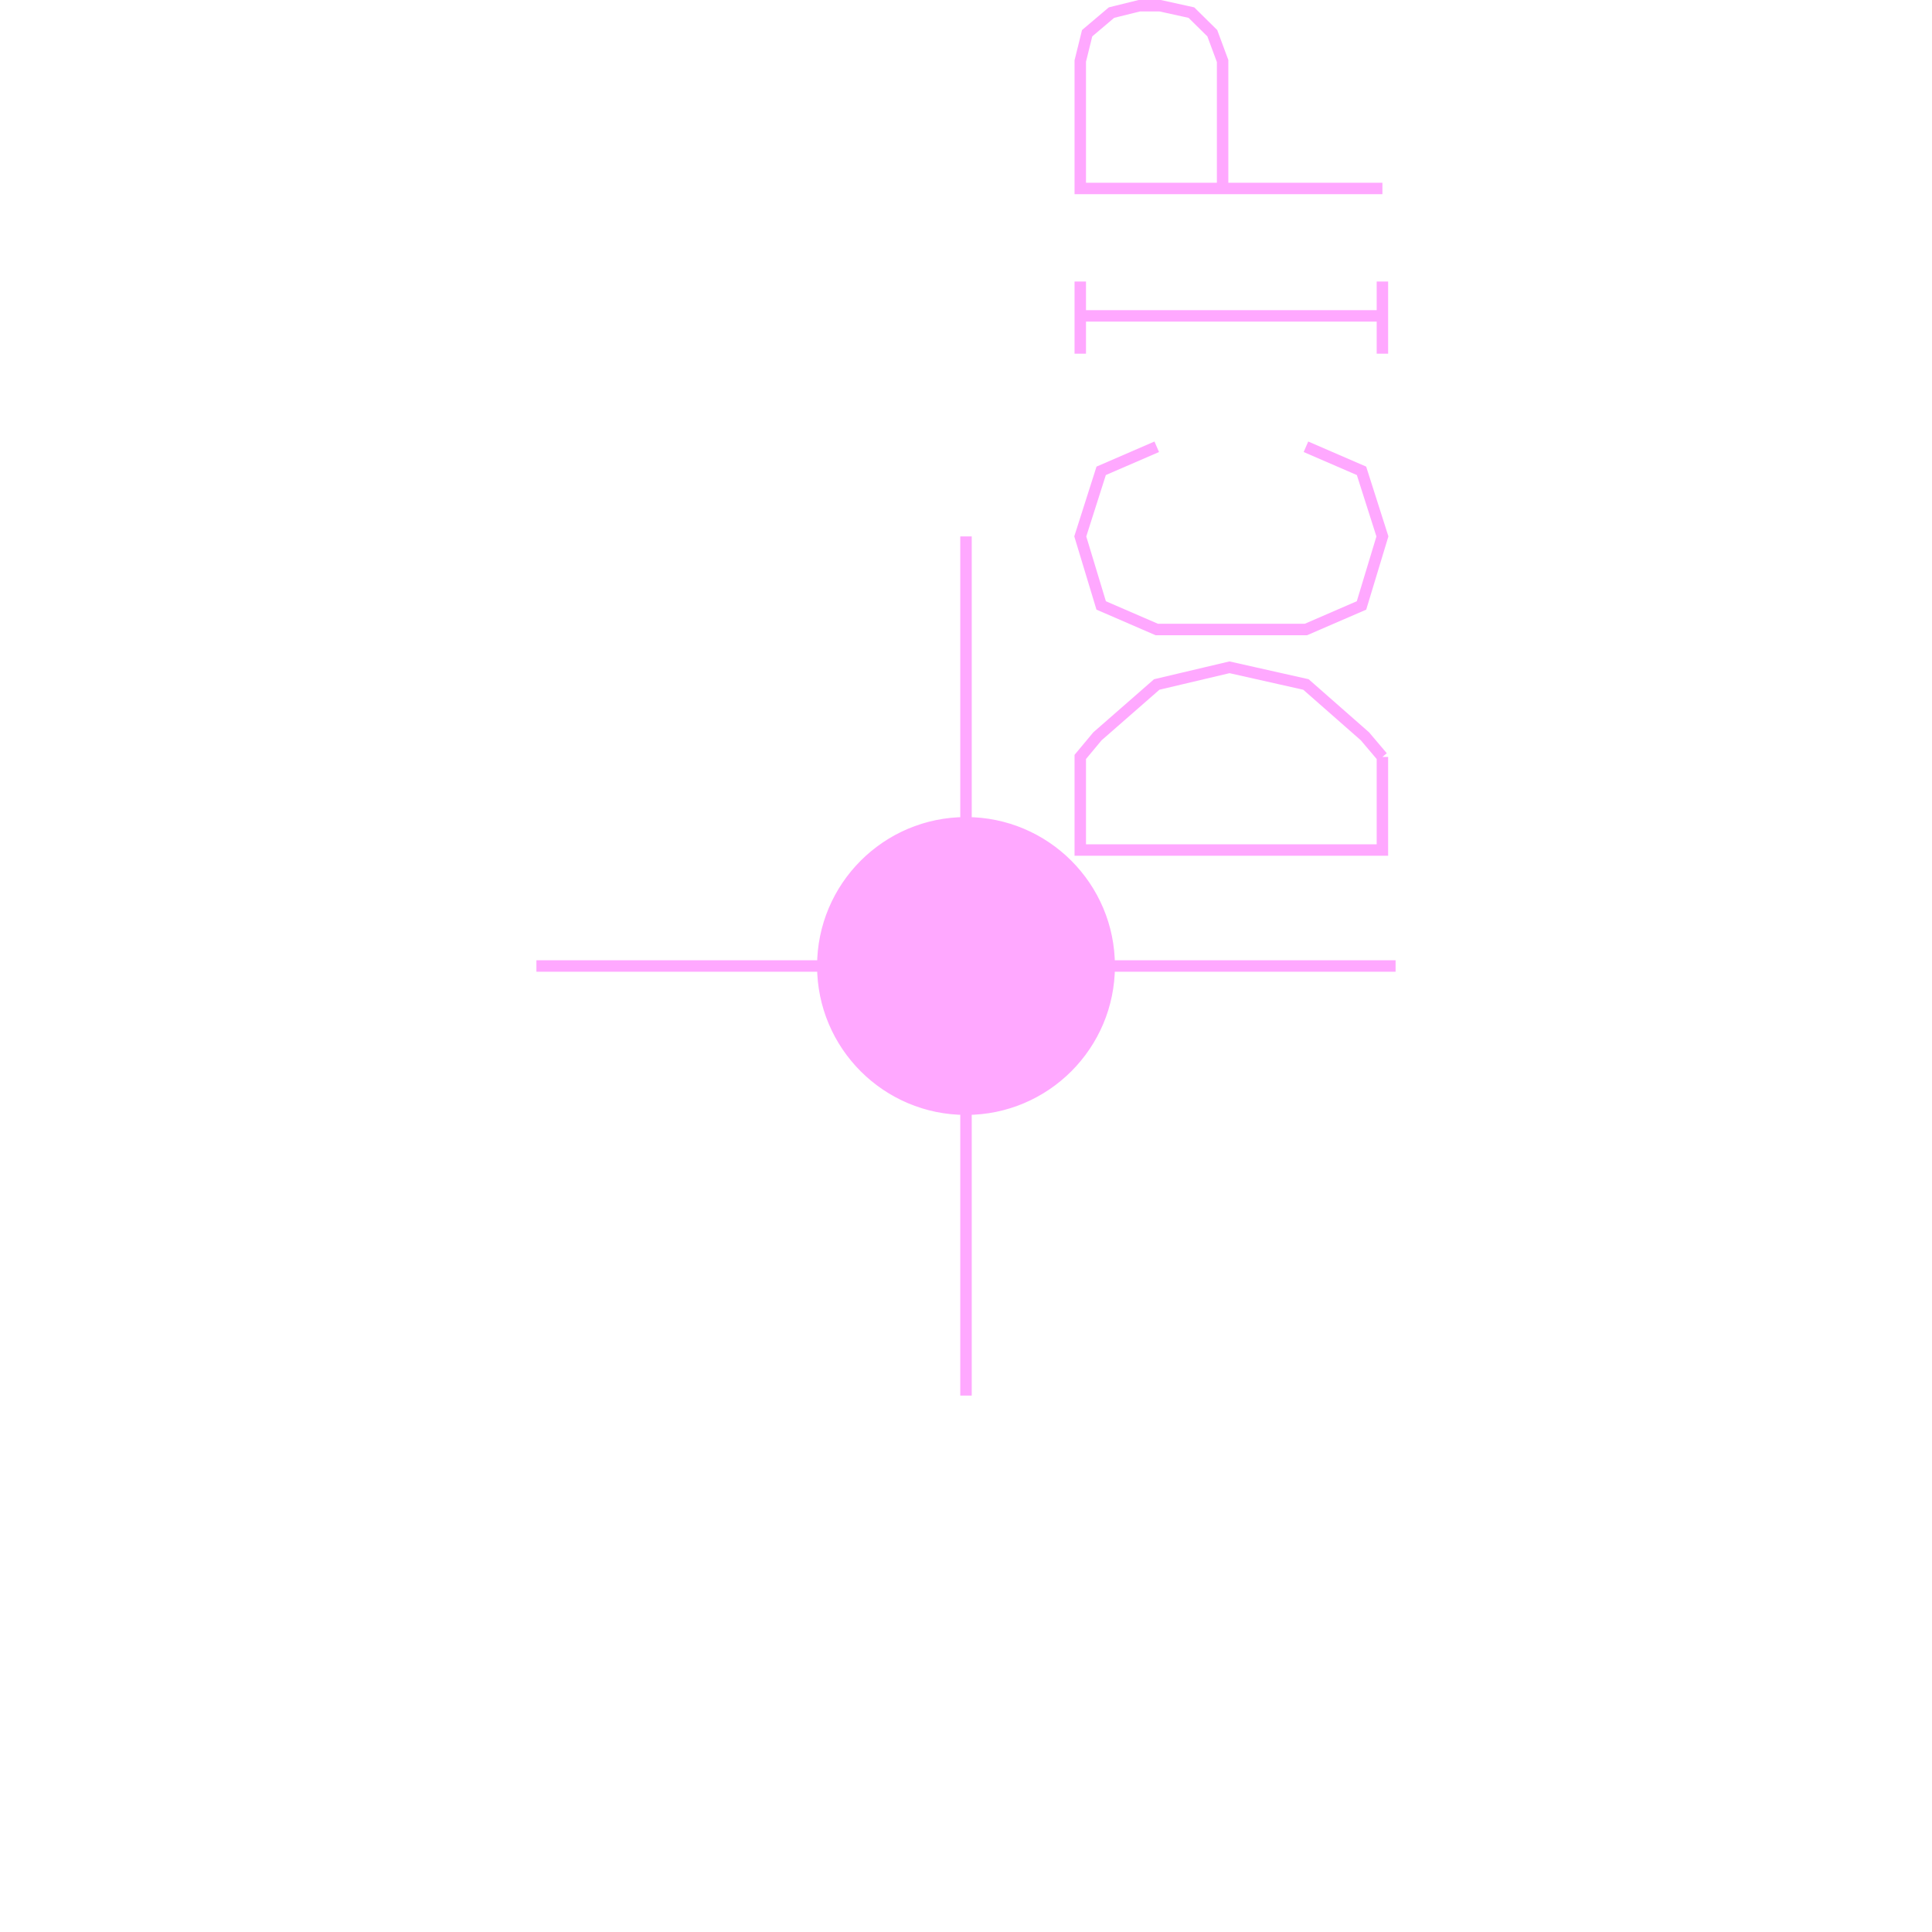 <?xml version='1.0' encoding='UTF-8'?>

<!DOCTYPE svg PUBLIC '-//W3C//DTD SVG 1.1//EN'
'http://www.w3.org/Graphics/SVG/1.1/DTD/svg11.dtd'>

<svg viewBox='-337.3 -337.3 674.6 674.6' width='337.3' height='337.3'
 version='1.1' xmlns='http://www.w3.org/2000/svg'>

<g transform='rotate(0 0,0) scale(1, -1)' stroke-width='4' stroke='black' fill='none'>

  <g id='layer79' stroke='#FFA8FF' fill='#FFA8FF'>
    <circle cx='0.000' cy='0.000' r='50' />
    <line x1='0.000' y1='150.000' x2='0.000' y2='-150.000' />
    <line x1='150.000' y1='0.000' x2='-150.000' y2='0.000' />
    <polyline fill='none' points='145.400,73.000 139.300,80.200 118.700,98.300 92.000,104.300 66.600,98.300 45.900,80.200 39.900,73.000 39.900,40.500 145.400,40.500 145.400,73.000 ' />
    <polyline fill='none' points='118.700,181.300 138.100,172.900 145.400,150.000 138.100,125.900 118.700,117.500 66.600,117.500 47.200,125.900 39.900,150.000 47.200,172.900 66.600,181.300 ' />
    <line x1='39.900' y1='213.800' x2='39.900' y2='239.000' />
    <line x1='145.400' y1='213.800' x2='145.400' y2='239.000' />
    <line x1='145.400' y1='227.000' x2='39.900' y2='227.000' />
    <polyline fill='none' points='145.400,271.500 39.900,271.500 39.900,316.000 42.300,325.700 50.800,332.900 60.500,335.300 67.800,335.300 78.700,332.900 86.000,325.700 89.600,316.000 89.600,271.500 ' />
  </g>


</g>
</svg>

